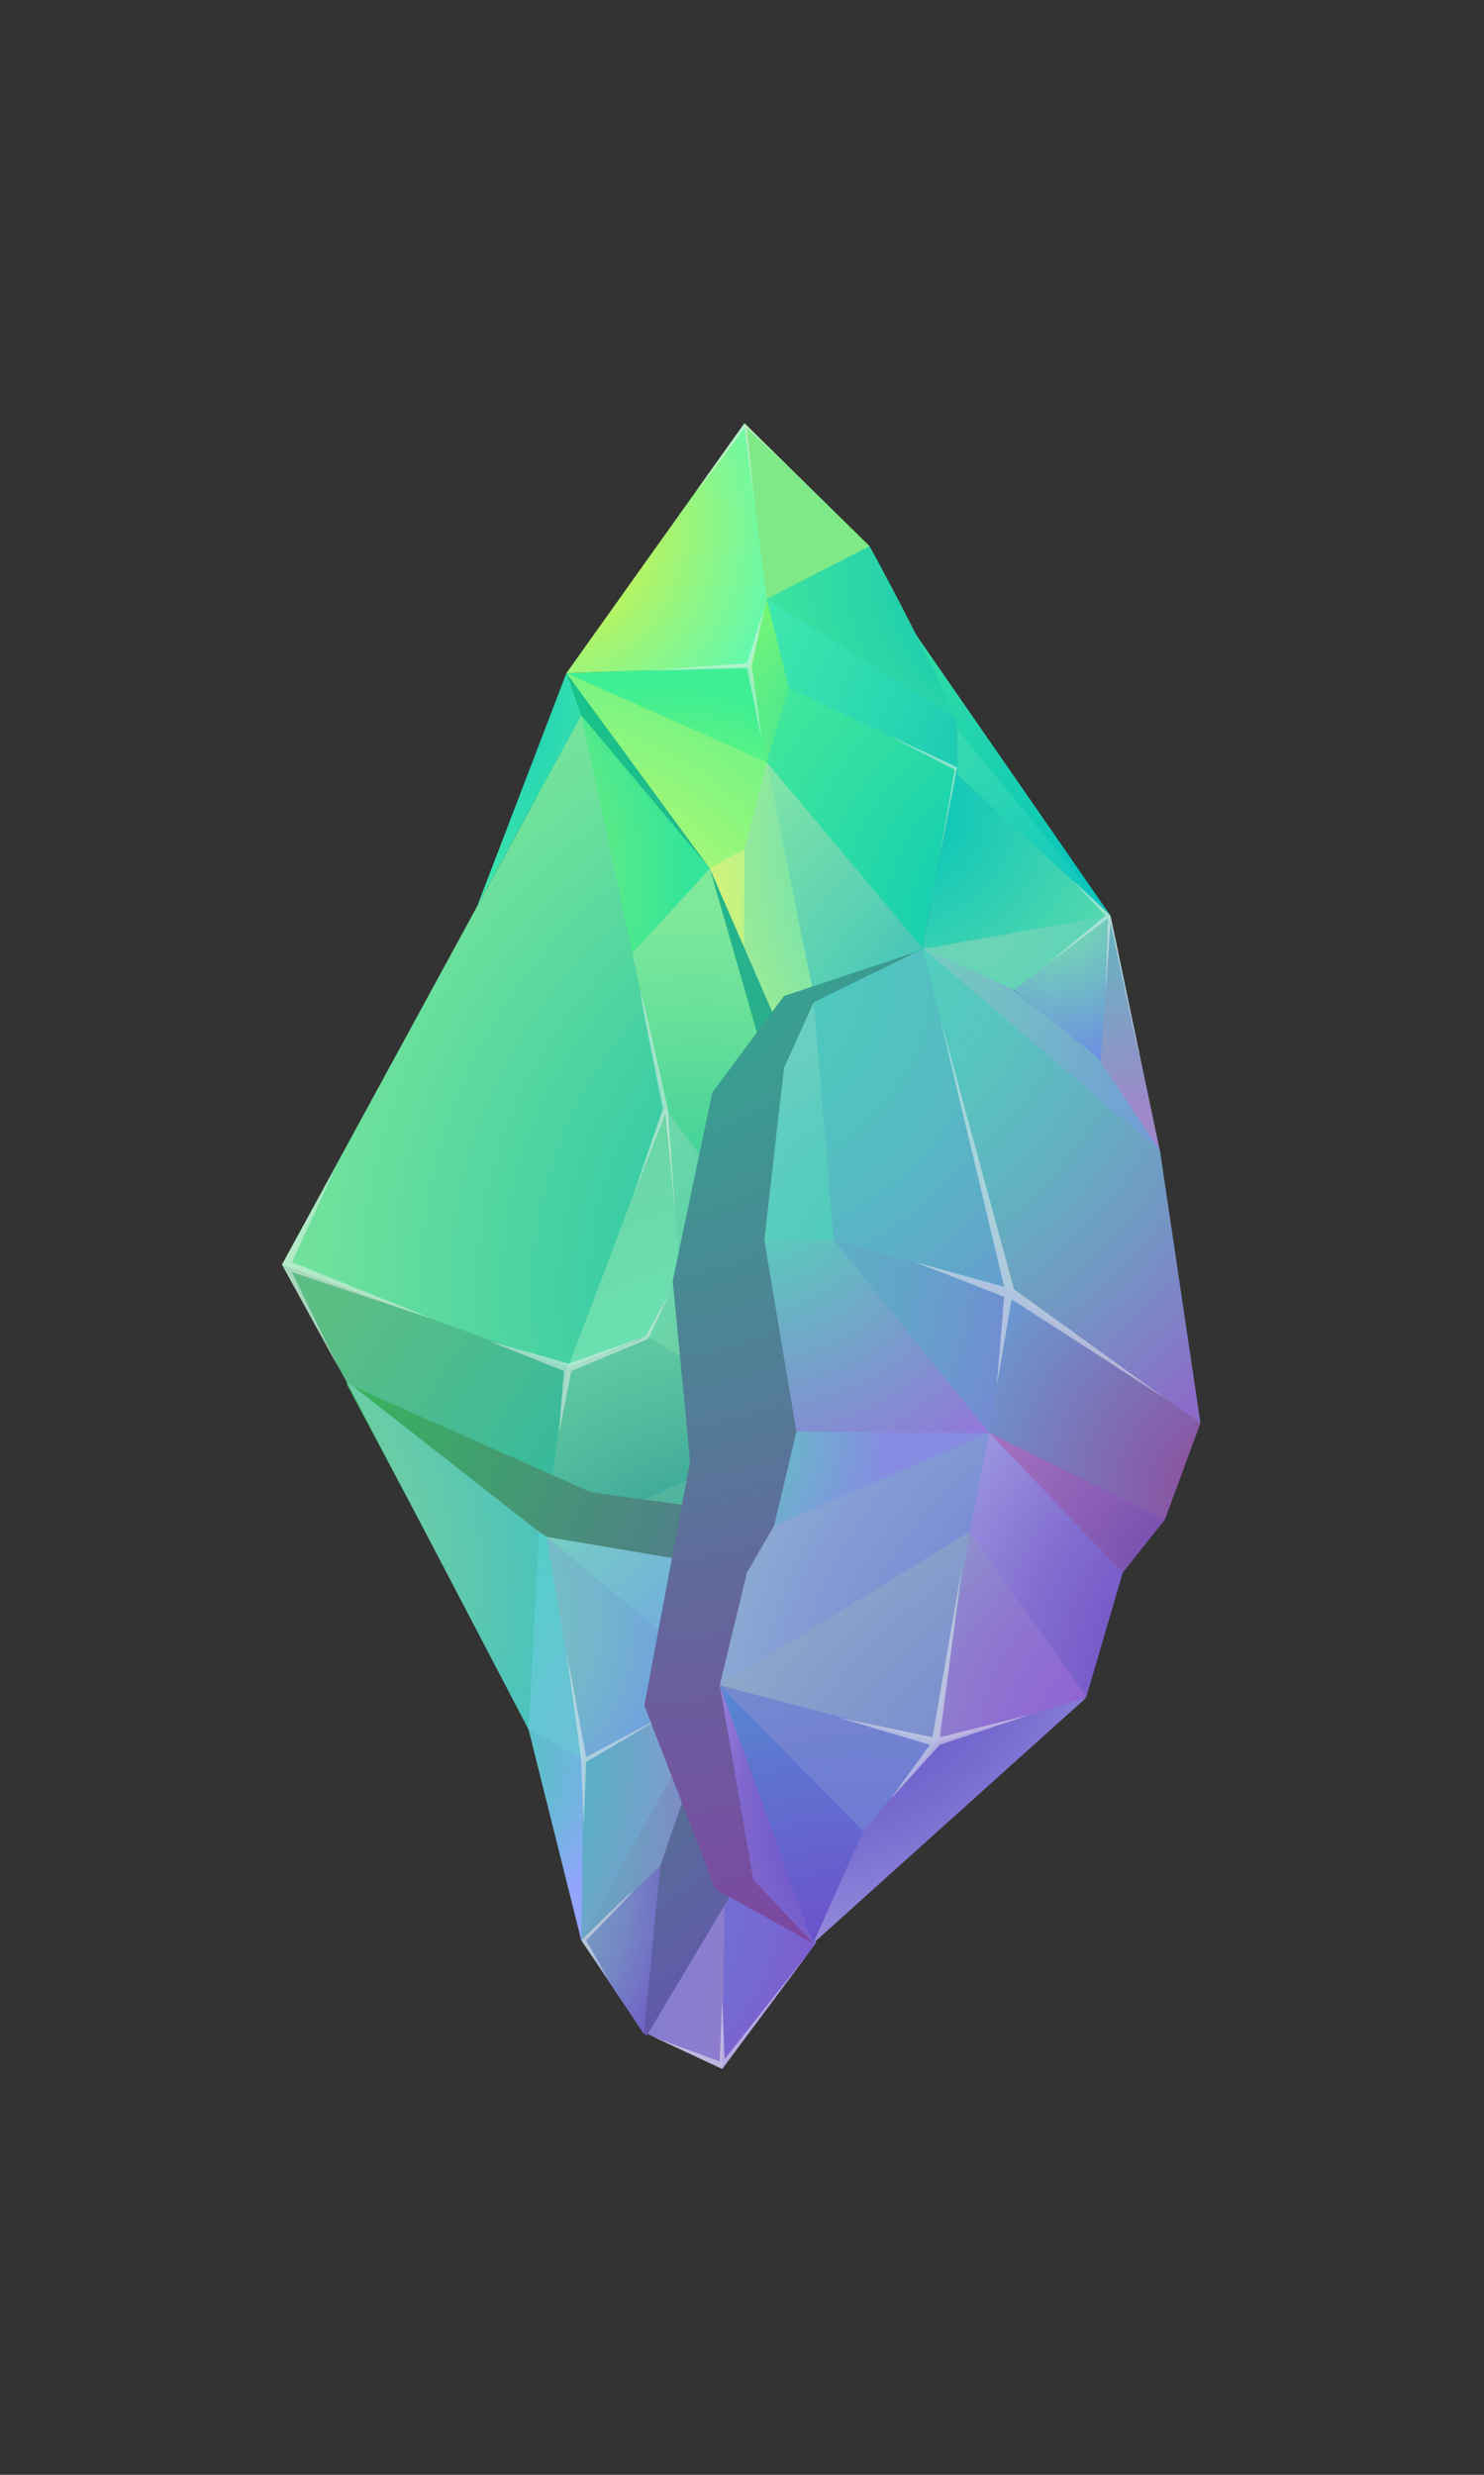 <svg id="scroll" xmlns="http://www.w3.org/2000/svg" xmlns:xlink="http://www.w3.org/1999/xlink" viewBox="0 0 600 1000"><rect x="0" y="0" width="600" height="1000" fill="#333333" stroke="none"/><defs><radialGradient id="radial-gradient" cx="121.927" cy="633.821" r="236.161" gradientUnits="userSpaceOnUse"><stop offset="0" stop-color="#32bf94"/><stop offset="0.185" stop-color="#45a894"/><stop offset="0.739" stop-color="#796792"/><stop offset="1" stop-color="#8e4e92"/></radialGradient><radialGradient id="radial-gradient-2" cx="177.123" cy="680.136" r="164.941" gradientUnits="userSpaceOnUse"><stop offset="0" stop-color="#617eaa"/><stop offset="0.261" stop-color="#657dae"/><stop offset="0.525" stop-color="#7078ba"/><stop offset="0.79" stop-color="#8271ce"/><stop offset="1" stop-color="#9669e4"/></radialGradient><radialGradient id="radial-gradient-3" cx="355.749" cy="732.332" r="90.178" gradientTransform="translate(-15.167 9.749) rotate(-1.934)" gradientUnits="userSpaceOnUse"><stop offset="0" stop-color="#8756aa"/><stop offset="0.237" stop-color="#8557ae"/><stop offset="0.478" stop-color="#7f5cba"/><stop offset="0.72" stop-color="#7563cf"/><stop offset="0.962" stop-color="#686ceb"/><stop offset="1" stop-color="#656ef0"/></radialGradient><radialGradient id="radial-gradient-4" cx="230.367" cy="768.552" r="127.138" gradientTransform="translate(-14.696 9.538) rotate(-1.897)" gradientUnits="userSpaceOnUse"><stop offset="0" stop-color="#6b78d4"/><stop offset="0.276" stop-color="#6e74d3"/><stop offset="0.555" stop-color="#7668d1"/><stop offset="0.835" stop-color="#8354cc"/><stop offset="1" stop-color="#8d44c9"/></radialGradient><radialGradient id="radial-gradient-5" cx="119.877" cy="789.684" r="226.412" gradientTransform="translate(-14.696 9.538) rotate(-1.897)" gradientUnits="userSpaceOnUse"><stop offset="0" stop-color="#787dd4"/><stop offset="0.311" stop-color="#7c7dd3"/><stop offset="0.626" stop-color="#887dd0"/><stop offset="0.942" stop-color="#9c7eca"/><stop offset="1" stop-color="#a17ec9"/></radialGradient><radialGradient id="radial-gradient-6" cx="322.825" cy="302.383" r="240.244" gradientTransform="translate(-14.696 9.538) rotate(-1.897)" gradientUnits="userSpaceOnUse"><stop offset="0" stop-color="#00ceaf"/><stop offset="0.255" stop-color="#23afad"/><stop offset="0.761" stop-color="#6476a9"/><stop offset="1" stop-color="#7d5fa7"/></radialGradient><radialGradient id="radial-gradient-7" cx="369.018" cy="329.523" r="130.592" gradientTransform="translate(-14.696 9.538) rotate(-1.897)" gradientUnits="userSpaceOnUse"><stop offset="0" stop-color="#00c4ba"/><stop offset="0.185" stop-color="#17c9b7"/><stop offset="0.739" stop-color="#58d9ad"/><stop offset="1" stop-color="#71dfa9"/></radialGradient><radialGradient id="radial-gradient-8" cx="449.44" cy="384.077" r="137.064" gradientUnits="userSpaceOnUse"><stop offset="0" stop-color="#04c0c1"/><stop offset="0.559" stop-color="#2ad4b4"/><stop offset="1" stop-color="#43e2ab"/></radialGradient><radialGradient id="radial-gradient-9" cx="455.997" cy="365.216" r="185.229" gradientTransform="translate(-14.696 9.538) rotate(-1.897)" gradientUnits="userSpaceOnUse"><stop offset="0" stop-color="#00c1be"/><stop offset="0.583" stop-color="#2ad9a8"/><stop offset="1" stop-color="#43e89a"/></radialGradient><radialGradient id="radial-gradient-10" cx="386.883" cy="367.171" r="114.234" gradientUnits="userSpaceOnUse"><stop offset="0" stop-color="#6cd3b5"/><stop offset="0.273" stop-color="#68d4b6"/><stop offset="0.55" stop-color="#5cd5b7"/><stop offset="0.827" stop-color="#48d8ba"/><stop offset="1" stop-color="#37dabc"/></radialGradient><radialGradient id="radial-gradient-11" cx="425.044" cy="366.412" r="96.502" gradientUnits="userSpaceOnUse"><stop offset="0" stop-color="#76eaa9"/><stop offset="1" stop-color="#6760ff"/></radialGradient><radialGradient id="radial-gradient-12" cx="433.473" cy="286.117" r="169.994" gradientTransform="translate(-14.696 9.538) rotate(-1.897)" gradientUnits="userSpaceOnUse"><stop offset="0" stop-color="#4dc6bd"/><stop offset="0.22" stop-color="#51c3be"/><stop offset="0.444" stop-color="#5dbabf"/><stop offset="0.669" stop-color="#72aac2"/><stop offset="0.893" stop-color="#8e94c7"/><stop offset="1" stop-color="#9e88c9"/></radialGradient><radialGradient id="radial-gradient-13" cx="378.16" cy="497.01" r="311.211" gradientTransform="translate(-14.696 9.538) rotate(-1.897)" gradientUnits="userSpaceOnUse"><stop offset="0" stop-color="#00b5af"/><stop offset="0.583" stop-color="#2ad5a1"/><stop offset="1" stop-color="#43e899"/></radialGradient><radialGradient id="radial-gradient-14" cx="371.183" cy="429.275" r="220.035" gradientTransform="translate(-205.735 802.71) rotate(-91.897)" gradientUnits="userSpaceOnUse"><stop offset="0" stop-color="#ffff5e"/><stop offset="0.492" stop-color="#99f77a"/><stop offset="0.838" stop-color="#57f18c"/><stop offset="1" stop-color="#3eef93"/></radialGradient><radialGradient id="radial-gradient-15" cx="387.587" cy="482.215" r="122.517" gradientTransform="translate(-205.735 802.71) rotate(-91.897)" gradientUnits="userSpaceOnUse"><stop offset="0" stop-color="#ffff40"/><stop offset="0.492" stop-color="#99f76c"/><stop offset="0.838" stop-color="#57f188"/><stop offset="1" stop-color="#3eef93"/></radialGradient><radialGradient id="radial-gradient-16" cx="576.389" cy="438.989" r="129.636" gradientTransform="translate(-205.735 802.71) rotate(-91.897)" gradientUnits="userSpaceOnUse"><stop offset="0" stop-color="#fcee21"/><stop offset="0.468" stop-color="#a0f576"/><stop offset="0.83" stop-color="#5ef9b3"/><stop offset="1" stop-color="#45fbca"/></radialGradient><radialGradient id="radial-gradient-17" cx="257.809" cy="362.008" r="149.48" gradientTransform="translate(-14.696 9.538) rotate(-1.897)" gradientUnits="userSpaceOnUse"><stop offset="0" stop-color="#ffee60"/><stop offset="0.475" stop-color="#a0f596"/><stop offset="0.833" stop-color="#5ef9bc"/><stop offset="1" stop-color="#45fbca"/></radialGradient><radialGradient id="radial-gradient-18" cx="448.786" cy="349.302" r="173.092" gradientTransform="translate(-14.696 9.538) rotate(-1.897)" gradientUnits="userSpaceOnUse"><stop offset="0" stop-color="#00c9f4"/><stop offset="0.434" stop-color="#50dac4"/><stop offset="0.82" stop-color="#92e99c"/><stop offset="1" stop-color="#abee8d"/></radialGradient><radialGradient id="radial-gradient-19" cx="229.718" cy="388.637" r="153.939" gradientUnits="userSpaceOnUse"><stop offset="0" stop-color="#c8e0ab"/><stop offset="0.065" stop-color="#c1e1ab"/><stop offset="0.7" stop-color="#80eca7"/><stop offset="1" stop-color="#67f0a5"/></radialGradient><radialGradient id="radial-gradient-20" cx="240.279" cy="213.965" r="70.585" gradientTransform="translate(-14.696 9.538) rotate(-1.897)" gradientUnits="userSpaceOnUse"><stop offset="0" stop-color="#64f968"/><stop offset="0.192" stop-color="#6af66f"/><stop offset="1" stop-color="#7fe988"/></radialGradient><radialGradient id="radial-gradient-21" cx="436.526" cy="235.579" r="133.514" gradientTransform="translate(-14.696 9.538) rotate(-1.897)" gradientUnits="userSpaceOnUse"><stop offset="0" stop-color="#00b5be"/><stop offset="0.583" stop-color="#2ad5a8"/><stop offset="1" stop-color="#43e89a"/></radialGradient><radialGradient id="radial-gradient-22" cx="457.166" cy="331.279" r="174.484" gradientTransform="translate(-14.696 9.538) rotate(-1.897)" gradientUnits="userSpaceOnUse"><stop offset="0" stop-color="#00b5bb"/><stop offset="0.583" stop-color="#2ad7b1"/><stop offset="1" stop-color="#43ebab"/></radialGradient><radialGradient id="radial-gradient-23" cx="426.462" cy="375.221" r="142.863" gradientTransform="translate(-14.696 9.538) rotate(-1.897)" gradientUnits="userSpaceOnUse"><stop offset="0" stop-color="#00c4ba"/><stop offset="0.583" stop-color="#2adaa6"/><stop offset="1" stop-color="#43e89a"/></radialGradient><radialGradient id="radial-gradient-24" cx="453.077" cy="469.735" r="288.705" gradientTransform="translate(-14.696 9.538) rotate(-1.897)" gradientUnits="userSpaceOnUse"><stop offset="0" stop-color="#009cd1"/><stop offset="0.434" stop-color="#50cab7"/><stop offset="0.82" stop-color="#92efa1"/><stop offset="1" stop-color="#abfd99"/></radialGradient><radialGradient id="radial-gradient-25" cx="343.605" cy="295.923" r="79.885" gradientUnits="userSpaceOnUse"><stop offset="0" stop-color="#34e09f"/><stop offset="0.648" stop-color="#6cf27c"/><stop offset="1" stop-color="#85fa6c"/></radialGradient><radialGradient id="radial-gradient-26" cx="115.545" cy="292.289" r="469.811" gradientUnits="userSpaceOnUse"><stop offset="0" stop-color="#07d887"/><stop offset="0.648" stop-color="#35a08e"/><stop offset="1" stop-color="#4a8791"/></radialGradient><radialGradient id="radial-gradient-27" cx="132.784" cy="349.445" r="148.958" gradientTransform="translate(-14.696 9.538) rotate(-1.897)" gradientUnits="userSpaceOnUse"><stop offset="0" stop-color="#ffff40"/><stop offset="0.038" stop-color="#f6fe44"/><stop offset="0.515" stop-color="#8ff171"/><stop offset="0.845" stop-color="#4de88e"/><stop offset="1" stop-color="#34e599"/></radialGradient><radialGradient id="radial-gradient-28" cx="283.022" cy="570.119" r="203.986" gradientUnits="userSpaceOnUse"><stop offset="0" stop-color="#00b897"/><stop offset="0.266" stop-color="#25c698"/><stop offset="0.765" stop-color="#66df9a"/><stop offset="1" stop-color="#7fe99b"/></radialGradient><radialGradient id="radial-gradient-29" cx="376.644" cy="524.322" r="300.504" gradientTransform="translate(-14.696 9.538) rotate(-1.897)" gradientUnits="userSpaceOnUse"><stop offset="0" stop-color="#00b5af"/><stop offset="0.271" stop-color="#26c4a8"/><stop offset="0.766" stop-color="#67de9d"/><stop offset="1" stop-color="#80e899"/></radialGradient><radialGradient id="radial-gradient-30" cx="336.652" cy="662.802" r="244.203" gradientTransform="translate(-14.696 9.538) rotate(-1.897)" gradientUnits="userSpaceOnUse"><stop offset="0" stop-color="#00b5be"/><stop offset="0.019" stop-color="#02b5bd"/><stop offset="0.686" stop-color="#43bb95"/><stop offset="1" stop-color="#5cbd85"/></radialGradient><radialGradient id="radial-gradient-31" cx="217.704" cy="502.015" r="156.659" gradientUnits="userSpaceOnUse"><stop offset="0" stop-color="#6ae8c4"/><stop offset="1" stop-color="#6fb57f"/></radialGradient><radialGradient id="radial-gradient-32" cx="288.897" cy="674.839" r="162.128" gradientTransform="translate(-14.696 9.538) rotate(-1.897)" gradientUnits="userSpaceOnUse"><stop offset="0" stop-color="#168492"/><stop offset="0.663" stop-color="#52bb9e"/><stop offset="1" stop-color="#6bd2a3"/></radialGradient><radialGradient id="radial-gradient-33" cx="228.804" cy="564.872" r="104.352" gradientUnits="userSpaceOnUse"><stop offset="0" stop-color="#53af90"/><stop offset="0.303" stop-color="#53b194"/><stop offset="0.611" stop-color="#52b5a0"/><stop offset="0.92" stop-color="#50bdb4"/><stop offset="1" stop-color="#50bfbb"/></radialGradient><radialGradient id="radial-gradient-34" cx="426.25" cy="529.196" r="205.293" gradientUnits="userSpaceOnUse"><stop offset="0" stop-color="#00a07f"/><stop offset="0.255" stop-color="#23b28e"/><stop offset="0.761" stop-color="#64d4a9"/><stop offset="1" stop-color="#7de1b4"/></radialGradient><radialGradient id="radial-gradient-35" cx="288.033" cy="588.472" r="373.233" gradientUnits="userSpaceOnUse"><stop offset="0" stop-color="#6ae8ba"/><stop offset="1" stop-color="#6fb57f"/></radialGradient><radialGradient id="radial-gradient-36" cx="180.725" cy="282.316" r="82.043" xlink:href="#radial-gradient-22"/><radialGradient id="radial-gradient-37" cx="107.879" cy="555.028" r="457.858" gradientUnits="userSpaceOnUse"><stop offset="0" stop-color="#32bf53"/><stop offset="0.352" stop-color="#4c8782"/><stop offset="0.792" stop-color="#6946b9"/><stop offset="1" stop-color="#752dce"/></radialGradient><radialGradient id="radial-gradient-38" cx="20.045" cy="627.345" r="217.785" gradientTransform="translate(-14.696 9.538) rotate(-1.897)" gradientUnits="userSpaceOnUse"><stop offset="0" stop-color="#b6e473"/><stop offset="1" stop-color="#3fbfc4"/></radialGradient><radialGradient id="radial-gradient-39" cx="182.239" cy="569.614" r="198.984" gradientTransform="translate(-14.696 9.538) rotate(-1.897)" gradientUnits="userSpaceOnUse"><stop offset="0" stop-color="#76eaa9"/><stop offset="1" stop-color="#7388ff"/></radialGradient><radialGradient id="radial-gradient-40" cx="169.997" cy="649.624" r="137.254" gradientTransform="translate(-14.696 9.538) rotate(-1.897)" gradientUnits="userSpaceOnUse"><stop offset="0" stop-color="#78c6bd"/><stop offset="0.236" stop-color="#77c2c1"/><stop offset="0.474" stop-color="#74b6cc"/><stop offset="0.715" stop-color="#6fa1df"/><stop offset="0.955" stop-color="#6885f9"/><stop offset="1" stop-color="#667fff"/></radialGradient><radialGradient id="radial-gradient-41" cx="128.199" cy="706.402" r="155.449" gradientTransform="translate(-14.696 9.538) rotate(-1.897)" gradientUnits="userSpaceOnUse"><stop offset="0" stop-color="#2dc6bd"/><stop offset="0.193" stop-color="#31c4be"/><stop offset="0.389" stop-color="#3dbec0"/><stop offset="0.587" stop-color="#52b3c4"/><stop offset="0.785" stop-color="#6ea5ca"/><stop offset="0.982" stop-color="#9292d1"/><stop offset="1" stop-color="#9690d2"/></radialGradient><radialGradient id="radial-gradient-42" cx="306.915" cy="726.368" r="170.245" gradientTransform="translate(-14.696 9.538) rotate(-1.897)" gradientUnits="userSpaceOnUse"><stop offset="0" stop-color="#97aaea"/><stop offset="0.64" stop-color="#61c7d1"/><stop offset="1" stop-color="#48d5c5"/></radialGradient><radialGradient id="radial-gradient-43" cx="173.11" cy="705.564" r="73.77" gradientTransform="translate(-14.696 9.538) rotate(-1.897)" gradientUnits="userSpaceOnUse"><stop offset="0" stop-color="#4dc6bd"/><stop offset="0.237" stop-color="#51c4c1"/><stop offset="0.478" stop-color="#5dbecc"/><stop offset="0.72" stop-color="#72b4df"/><stop offset="0.962" stop-color="#8ea7fa"/><stop offset="1" stop-color="#93a4ff"/></radialGradient><radialGradient id="radial-gradient-44" cx="142.714" cy="729.277" r="159.986" gradientTransform="translate(-14.696 9.538) rotate(-1.897)" gradientUnits="userSpaceOnUse"><stop offset="0" stop-color="#4dc6bd"/><stop offset="0.205" stop-color="#50c2be"/><stop offset="0.414" stop-color="#5bb6bf"/><stop offset="0.624" stop-color="#6ca1c2"/><stop offset="0.833" stop-color="#8385c5"/><stop offset="1" stop-color="#9b69c9"/></radialGradient><radialGradient id="radial-gradient-45" cx="157.621" cy="759.153" r="116.442" gradientTransform="translate(-14.696 9.538) rotate(-1.897)" gradientUnits="userSpaceOnUse"><stop offset="0" stop-color="#79c6bd"/><stop offset="0.184" stop-color="#79c2bd"/><stop offset="0.37" stop-color="#78b6bf"/><stop offset="0.558" stop-color="#76a1c1"/><stop offset="0.746" stop-color="#7485c4"/><stop offset="0.934" stop-color="#7161c7"/><stop offset="1" stop-color="#7052c9"/></radialGradient><radialGradient id="radial-gradient-46" cx="216.485" cy="344.904" r="472.409" gradientTransform="translate(44.891 -30.062) rotate(4.143)" gradientUnits="userSpaceOnUse"><stop offset="0" stop-color="#1fbf8a"/><stop offset="0.239" stop-color="#389f90"/><stop offset="0.756" stop-color="#6a5e9d"/><stop offset="1" stop-color="#7e45a2"/></radialGradient><radialGradient id="radial-gradient-47" cx="371.11" cy="512.348" r="100.144" gradientUnits="userSpaceOnUse"><stop offset="0" stop-color="#4dcbbb"/><stop offset="0.377" stop-color="#51ccbc"/><stop offset="0.758" stop-color="#5dcdbf"/><stop offset="1" stop-color="#69cfc2"/></radialGradient><radialGradient id="radial-gradient-48" cx="258.321" cy="386.411" r="397.177" gradientTransform="translate(42.195 -27.953) rotate(3.799)" gradientUnits="userSpaceOnUse"><stop offset="0" stop-color="#76f8a9"/><stop offset="1" stop-color="#704aff"/></radialGradient><radialGradient id="radial-gradient-49" cx="296.944" cy="483.145" r="208.664" gradientTransform="translate(44.891 -30.062) rotate(4.143)" gradientUnits="userSpaceOnUse"><stop offset="0" stop-color="#4eddb6"/><stop offset="1" stop-color="#b443eb"/></radialGradient><radialGradient id="radial-gradient-50" cx="308.341" cy="367.725" r="262.235" gradientUnits="userSpaceOnUse"><stop offset="0" stop-color="#4dd6be"/><stop offset="0.192" stop-color="#4fd2be"/><stop offset="0.388" stop-color="#57c6c0"/><stop offset="0.584" stop-color="#63b1c1"/><stop offset="0.781" stop-color="#7495c4"/><stop offset="0.977" stop-color="#8971c8"/><stop offset="1" stop-color="#8c6cc8"/></radialGradient><radialGradient id="radial-gradient-51" cx="502.187" cy="605.352" r="174.371" gradientUnits="userSpaceOnUse"><stop offset="0" stop-color="#924396"/><stop offset="1" stop-color="#5abdea"/></radialGradient><radialGradient id="radial-gradient-52" cx="491.559" cy="712.878" r="205.107" gradientUnits="userSpaceOnUse"><stop offset="0" stop-color="#6b78d4"/><stop offset="0.284" stop-color="#6e7cd4"/><stop offset="0.572" stop-color="#7688d4"/><stop offset="0.861" stop-color="#839cd4"/><stop offset="1" stop-color="#8ba9d4"/></radialGradient><radialGradient id="radial-gradient-53" cx="475.681" cy="633.176" r="127.493" gradientUnits="userSpaceOnUse"><stop offset="0" stop-color="#714aac"/><stop offset="0.293" stop-color="#885cb5"/><stop offset="0.744" stop-color="#a673c1"/><stop offset="1" stop-color="#b17cc6"/></radialGradient><radialGradient id="radial-gradient-54" cx="525.426" cy="676.607" r="156.605" gradientTransform="translate(44.891 -30.062) rotate(4.143)" gradientUnits="userSpaceOnUse"><stop offset="0" stop-color="#6c49c1"/><stop offset="0.229" stop-color="#6f4dc3"/><stop offset="0.462" stop-color="#7659c8"/><stop offset="0.695" stop-color="#836ed0"/><stop offset="0.929" stop-color="#958adc"/><stop offset="1" stop-color="#9c94e0"/></radialGradient><radialGradient id="radial-gradient-55" cx="528.467" cy="815.593" r="261.457" gradientTransform="translate(44.891 -30.062) rotate(4.143)" gradientUnits="userSpaceOnUse"><stop offset="0" stop-color="#6b78d4"/><stop offset="0.287" stop-color="#6e7cd3"/><stop offset="0.578" stop-color="#7688d0"/><stop offset="0.87" stop-color="#859ccc"/><stop offset="1" stop-color="#8da8c9"/></radialGradient><radialGradient id="radial-gradient-56" cx="468.689" cy="702.12" r="135.265" gradientTransform="translate(44.891 -30.062) rotate(4.143)" gradientUnits="userSpaceOnUse"><stop offset="0" stop-color="#9062d4"/><stop offset="0.237" stop-color="#9066d3"/><stop offset="0.478" stop-color="#8f72d1"/><stop offset="0.72" stop-color="#8e87ce"/><stop offset="0.962" stop-color="#8da3ca"/><stop offset="1" stop-color="#8da8c9"/></radialGradient><radialGradient id="radial-gradient-57" cx="361.666" cy="799.127" r="211.157" xlink:href="#radial-gradient-55"/><radialGradient id="radial-gradient-58" cx="386.725" cy="939.451" r="315.697" gradientTransform="translate(44.891 -30.062) rotate(4.143)" gradientUnits="userSpaceOnUse"><stop offset="0" stop-color="#7835c7"/><stop offset="0.18" stop-color="#7639c8"/><stop offset="0.362" stop-color="#7145c9"/><stop offset="0.546" stop-color="#695acc"/><stop offset="0.731" stop-color="#5d76d0"/><stop offset="0.914" stop-color="#4e9ad4"/><stop offset="1" stop-color="#46aed7"/></radialGradient><radialGradient id="radial-gradient-59" cx="386.817" cy="738.748" r="117.969" gradientTransform="translate(44.891 -30.062) rotate(4.143)" gradientUnits="userSpaceOnUse"><stop offset="0" stop-color="#5a43c1"/><stop offset="0.215" stop-color="#5e47c2"/><stop offset="0.433" stop-color="#6a52c7"/><stop offset="0.653" stop-color="#7f66ce"/><stop offset="0.872" stop-color="#9b81d9"/><stop offset="1" stop-color="#af94e0"/></radialGradient><radialGradient id="radial-gradient-60" cx="321.755" cy="645.192" r="159.591" gradientTransform="translate(44.891 -30.062) rotate(4.143)" gradientUnits="userSpaceOnUse"><stop offset="0" stop-color="#5a49c1"/><stop offset="0.229" stop-color="#5e4dc3"/><stop offset="0.462" stop-color="#6859c8"/><stop offset="0.695" stop-color="#7a6ed0"/><stop offset="0.929" stop-color="#938adc"/><stop offset="1" stop-color="#9c94e0"/></radialGradient><radialGradient id="radial-gradient-61" cx="294.117" cy="392.78" r="192.092" gradientUnits="userSpaceOnUse"><stop offset="0" stop-color="#4dcbbd"/><stop offset="0.259" stop-color="#4fc7be"/><stop offset="0.521" stop-color="#56bbc3"/><stop offset="0.784" stop-color="#61a7ca"/><stop offset="1" stop-color="#6d90d2"/></radialGradient><radialGradient id="radial-gradient-62" cx="203.787" cy="505.427" r="230.552" gradientTransform="translate(44.891 -30.062) rotate(4.143)" gradientUnits="userSpaceOnUse"><stop offset="0" stop-color="#4dc6bd"/><stop offset="0.236" stop-color="#50c2be"/><stop offset="0.474" stop-color="#58b6c3"/><stop offset="0.715" stop-color="#65a1ca"/><stop offset="0.955" stop-color="#7785d5"/><stop offset="1" stop-color="#7b7fd7"/></radialGradient><radialGradient id="radial-gradient-63" cx="272.736" cy="577.396" r="86.571" gradientUnits="userSpaceOnUse"><stop offset="0" stop-color="#4ee3b1"/><stop offset="0.995" stop-color="#858ce2"/></radialGradient></defs><g id="bottom"><path d="M292,658q-17.5,44-35,88-3.5,20.5-7,41l10,34,31,10,39-46-15-31Q303.5,706,292,658Z" style="fill:url(#radial-gradient)"/><g id="_Layer_" data-name="&lt;Layer&gt;"><path d="M267,754.462Q263.5,787.731,260,821l3-2,32-55q-1-34.5-2-69-.5-7.269-1-14.539Q279.5,717.462,267,754.462Z" style="fill:url(#radial-gradient-2)"/><path d="M292,681.462q.5,40.769,1,81.538l3,3,29,17,5,2-25-25Q298.5,720.731,292,681.462Z" style="fill:url(#radial-gradient-3)"/><path d="M292,836l38-51-37-22-1,3q-.5,34-1,68Z" style="fill:url(#radial-gradient-4)"/><path d="M293,763l-33,58,32,15Q292.5,799.5,293,763Z" style="fill:url(#radial-gradient-5)"/></g><g id="highlights" style="opacity:0.5"><path d="M293,832l34-43-35,47-28-13,27,10q.5-12.5,1-25Q292.5,820,293,832Z" style="fill:#f2f2f2"/><path d="M292,736v27l-12,23,13-23Q292.5,749.5,292,736Z" style="fill:#f2f2f2"/></g></g><g id="right"><path d="M370,256q-3.291,10.656-6.581,21.312L357.35,305.529l-3.673,40.144-18.969,61.662,58.597,17.07,36.94,27.793,38.509,14.733q-10.117-48.692-20.235-97.384Z" style="fill:url(#radial-gradient-6)"/><g id="_Layer_2" data-name="&lt;Layer&gt;"><path d="M387,311q-7,36.231-14,72.462L378,384l65-12,6-2c-2.316-2.334-4.588-4.732-7-7l-50-47Z" style="fill:url(#radial-gradient-7)"/><path d="M387,291l.115,22.047L449,370Z" style="fill:url(#radial-gradient-8)"/><path d="M370,256l18,40,61,74Z" style="fill:url(#radial-gradient-9)"/><path d="M449,370l-3,4-33,25-3,1-37-16.538Z" style="fill:url(#radial-gradient-10)"/><path d="M449,370l-39,30,35,29q1-4.5,2-9,1-22,2-44Z" style="fill:url(#radial-gradient-11)"/><path d="M449,370q-2,29.5-4,59l24.236,37.413Q459.118,418.207,449,370Z" style="fill:url(#radial-gradient-12)"/></g><g id="highlights-2" data-name="highlights" style="opacity:0.5"><path d="M449,370q12.155,57.973,12,58-.15.032-12-55-1,14.5-2,29,.5-15.5,1-31l-25,19,24-20-14-15,12.096,11.34Q447.048,368.17,449,370Z" style="fill:#f2f2f2"/></g></g><g id="top"><path d="M234.953,294.574,255.366,336.922q3.71,21.389,7.42,42.778,7.973,29.252,15.945,58.504l28.367,63.795q32.929-59.472,65.859-118.944Q375.479,334.027,378,285L302,178Z" style="fill:url(#radial-gradient-13)"/><g id="shapes_copy_5" data-name="shapes copy 5"><path d="M229,272q2.977,11.287,5.953,22.574,25.946,28.157,51.892,56.313L303,346q5-20.5,10-41l-79-32Z" style="fill:url(#radial-gradient-14)"/><path d="M229,272l74.154-2.697L305,272q2.5,16,5,32v4Z" style="fill:url(#radial-gradient-15)"/><path d="M229,272l74.154-2.697L307,264l3.256-21.947L301,171Z" style="fill:url(#radial-gradient-16)"/><path d="M300.564,423.386q-6.859-36.249-13.718-72.498L301,343l1,2q-.5,38-1,76Z" style="fill:url(#radial-gradient-17)"/><path d="M318,431q5.838-12.75,11.677-25.5.162-1.75.323-3.5l-18-89-2-5-9,35-.436,80.386L303,426l13,6Z" style="fill:url(#radial-gradient-18)"/><path d="M300.564,423.386q3.306,39.412,6.613,78.824L318,431Z" style="fill:url(#radial-gradient-19)"/><path d="M310,242l21.211-1.641q1.941-1.497,3.898-3.131a127.8,127.8,0,0,0,16.461-16.554L301,171Z" style="fill:url(#radial-gradient-20)"/><path d="M310,242l3,4,71,44,3,.462q-8.14-17.338-17.28-35.37-9.042-17.803-18.149-34.418Z" style="fill:url(#radial-gradient-21)"/><path d="M310,242l77,48.462v20L385,311l-67-32q-4-17-8-34Z" style="fill:url(#radial-gradient-22)"/><path d="M319,278l68,32.462Q380,346.731,373,383l-3-1-57-67-3-7q.5-4,1-8l7-21Z" style="fill:url(#radial-gradient-23)"/><path d="M310,308l19.677,97.5,43.281-22.445Z" style="fill:url(#radial-gradient-24)"/><path d="M319,278l-9,30q-3.423-19.349-6.846-38.697Q306.577,255.652,310,242Z" style="fill:url(#radial-gradient-25)"/></g><g id="highlights_copy_2" data-name="highlights copy 2" style="opacity:0.5"><path d="M301,171l17,17-16-15,3,30q-2-15-4-30-18.766,25.174-19,25Q281.759,197.824,301,171Z" style="fill:#f2f2f2"/><path d="M309,246l-7,22-40,3,40-1,6,29q-2-15-4-30Q306.5,257.5,309,246Z" style="fill:#f2f2f2"/><path d="M359,297l28,13q-3.5,18-7,36l6-35Z" style="fill:#f2f2f2"/></g></g><g id="left"><g id="inner"><path d="M229,272l58,79q16,36.731,32,73.462,3.5,19.5,7,39,.5,27,1,54,9.5,36,19,72Q345,606.731,344,624l-24,48.462-106-28q-37-43-74-86l32-54Z" style="fill:url(#radial-gradient-26)"/></g><g id="_Layer_3" data-name="&lt;Layer&gt;"><path d="M235,289q.5,10.5,1,21,8.5,40,17,80l32-30q1-4.5,2-9Z" style="fill:url(#radial-gradient-27)"/><path d="M287,351q11,38.231,22,76.462,2.5,15,5,30Q312,480.231,310,503l-3-2-39-52-14.299-61.764Z" style="fill:url(#radial-gradient-28)"/><path d="M270,452q-8.244,22.3-17,45-11.399,29.537-23,58L121,515l-7-4L235,289Q252.5,370.5,270,452Z" style="fill:url(#radial-gradient-29)"/><path d="M140.132,558.324,114,511l115.5,41.863L230,558l-9,64-1,2Z" style="fill:url(#radial-gradient-30)"/><path d="M258.603,540.393,275,512l48,66Z" style="fill:url(#radial-gradient-31)"/><path d="M229,553l-9,71,16-6,81-35,6-5-61-38Z" style="fill:url(#radial-gradient-32)"/><path d="M323,578,220,624l83,11.461,16-23Q321,595.231,323,578Z" style="fill:url(#radial-gradient-33)"/><path d="M274,512l-6-58q.5-3,1-6l41,55q6.5,37.5,13,75Z" style="fill:url(#radial-gradient-34)"/><path d="M269,448q-9.33,25.109-18.769,50.182Q239.928,525.551,229.5,552.863L261,540l14.217-26.672Z" style="fill:url(#radial-gradient-35)"/><path d="M193,366l42-77-6-17Z" style="fill:url(#radial-gradient-36)"/></g><g id="highlights_copy_3" data-name="highlights copy 3" style="opacity:0.5"><path d="M270,448l3,42q-2-20-4-40l-13,33,12-35q-9.476-46.894-9-47Q259.479,400.898,270,448Z" style="fill:#f2f2f2"/><path d="M230,551l-32-9,30,12q-1,12.5-2,25,2.5-12.5,5-25l31-13,9-19-10,18Z" style="fill:#f2f2f2"/><path d="M136,471l-18,39,57,23-57-19,19,39-23-42Z" style="fill:#f2f2f2"/></g></g><g id="left-bottom"><g id="inner-2" data-name="inner"><path d="M341,617l-29,80q-8.5,34.731-17,69.462l-33.677,56.362-26.31-39.151q-10.418-42.679-20.837-85.357Q177.088,628.658,140,559l99,44Z" style="fill:url(#radial-gradient-37)"/></g><g id="_Layer_4" data-name="&lt;Layer&gt;"><path d="M218,619l1,3s-1.391,26.087-4,75l-1.307,1.832L140,558Z" style="fill:url(#radial-gradient-38)"/><path d="M221,621l5,7,61,51,5,1.462L304,635Z" style="fill:url(#radial-gradient-39)"/><path d="M221,621q-.5,3.5-1,7l15,84c15.684-7.582,31.744-16.196,48-26q4.564-2.753,9-5.538Z" style="fill:url(#radial-gradient-40)"/><path d="M292,680.462,285,697l-44,80-6,7q-.5-7-1-14V716l2-5Z" style="fill:url(#radial-gradient-41)"/><path d="M213.693,698.832Q215.346,700.916,217,703l15,9,4-1-15-90-3-2Q215.846,658.916,213.693,698.832Z" style="fill:url(#radial-gradient-42)"/><path d="M236,711q-.5,36.5-1,73-10.654-42.584-21.307-85.168Z" style="fill:url(#radial-gradient-43)"/><path d="M292,680.462,235,784l5-2,24-23,3-5Z" style="fill:url(#radial-gradient-44)"/><path d="M267,754l-32,30,25.291,37.857Z" style="fill:url(#radial-gradient-45)"/></g><g id="highlights-3" data-name="highlights" style="opacity:0.5"><path d="M229,667q4,21.5,8,43l32-17-32,19q-.5,13-1,26-.5-13.5-1-27Z" style="fill:#f2f2f2"/><path d="M235,784l11,16-9-16q19.246-19.752,19-20Q255.747,763.747,235,784Z" style="fill:#f2f2f2"/></g></g><g id="right-bottom"><g id="inner-3" data-name="inner"><path d="M279,590.462l-18.479,98.729q14.359,37.071,28.718,74.142l39.52,21.913q55.114-49.8,110.228-99.599,7.494-25.226,14.989-50.451,8.425-10.678,16.85-21.356,6.76-19.25,13.519-38.5-3.83-17.163-7.66-34.327-2.677-28.063-5.353-56.125L444,427.462l-70-44-57,19-29,39q-8,38-16,76Q275.5,553.962,279,590.462Z" style="fill:url(#radial-gradient-46)"/></g><path d="M329,405l3,3q3.5,47.5,7,95l-30-1.538q4-35,8-70Z" style="fill:url(#radial-gradient-47)"/><path d="M469,465q-12.5-18.769-25-37.538l-35-28L373,383l20,22,57,49Z" style="fill:url(#radial-gradient-48)"/><path d="M309,501q6.5,38.731,13,77.462L328,581h76l-64-78-3-2Z" style="fill:url(#radial-gradient-49)"/><path d="M485.357,575.01,482,575l-76-51L373,391v-8l96,82Q477.179,520.005,485.357,575.01Z" style="fill:url(#radial-gradient-50)"/><path d="M471,614q7.179-19.495,14.357-38.99l-77.32-53.727L404,524l-6,48,3,10,68,32Z" style="fill:url(#radial-gradient-51)"/><path d="M400,579l2,8q-2,15.5-4,31L291,681q5.5-22.769,11-45.538l11-19L319,612l68-30Z" style="fill:url(#radial-gradient-52)"/><path d="M453.903,635.522,471,614l-71-35,3,8,46,46Z" style="fill:url(#radial-gradient-53)"/><path d="M400,579q-4,20-8,40,1,3.5,2,7l42,58,3.247,1.594q7.328-25.036,14.656-50.072Z" style="fill:url(#radial-gradient-54)"/><path d="M392,619,291,681l88,25q7-41.5,14-83Z" style="fill:url(#radial-gradient-55)"/><path d="M392,619q-7,45-14,90l49-17,12.247-6.406Z" style="fill:url(#radial-gradient-56)"/><path d="M379,704l-30,38-48-48-10-13Z" style="fill:url(#radial-gradient-57)"/><path d="M291,681l59,60q-9.5,20.5-19,41l-2.241,3.245L300,712Z" style="fill:url(#radial-gradient-58)"/><path d="M304.561,759.43l24.198,25.816L291,681Q297.78,720.215,304.561,759.43Z" style="fill:url(#radial-gradient-59)"/><path d="M439.221,685.967,379,704l-30,36-20.241,45.245Z" style="fill:url(#radial-gradient-60)"/><path d="M373,383.462,329,405q4,48,8,96l8,5,60,16,3.037-.717Q390.519,452.372,373,383.462Z" style="fill:url(#radial-gradient-61)"/><path d="M337,501l63,78q4-29,8-58Z" style="fill:url(#radial-gradient-62)"/><path d="M322,578.462l-9,38L400,579Z" style="fill:url(#radial-gradient-63)"/><g id="highlights-4" data-name="highlights" style="opacity:0.5"><path d="M406,520q-13-54.5-26-109l30,110,61,44-62-40-6,35,3-36-36-14Z" style="fill:#f2f2f2"/><path d="M389,633l-12,69-38-8,37,11-16,22,20-22,36-12-36,9Z" style="fill:#f2f2f2"/></g></g></svg>